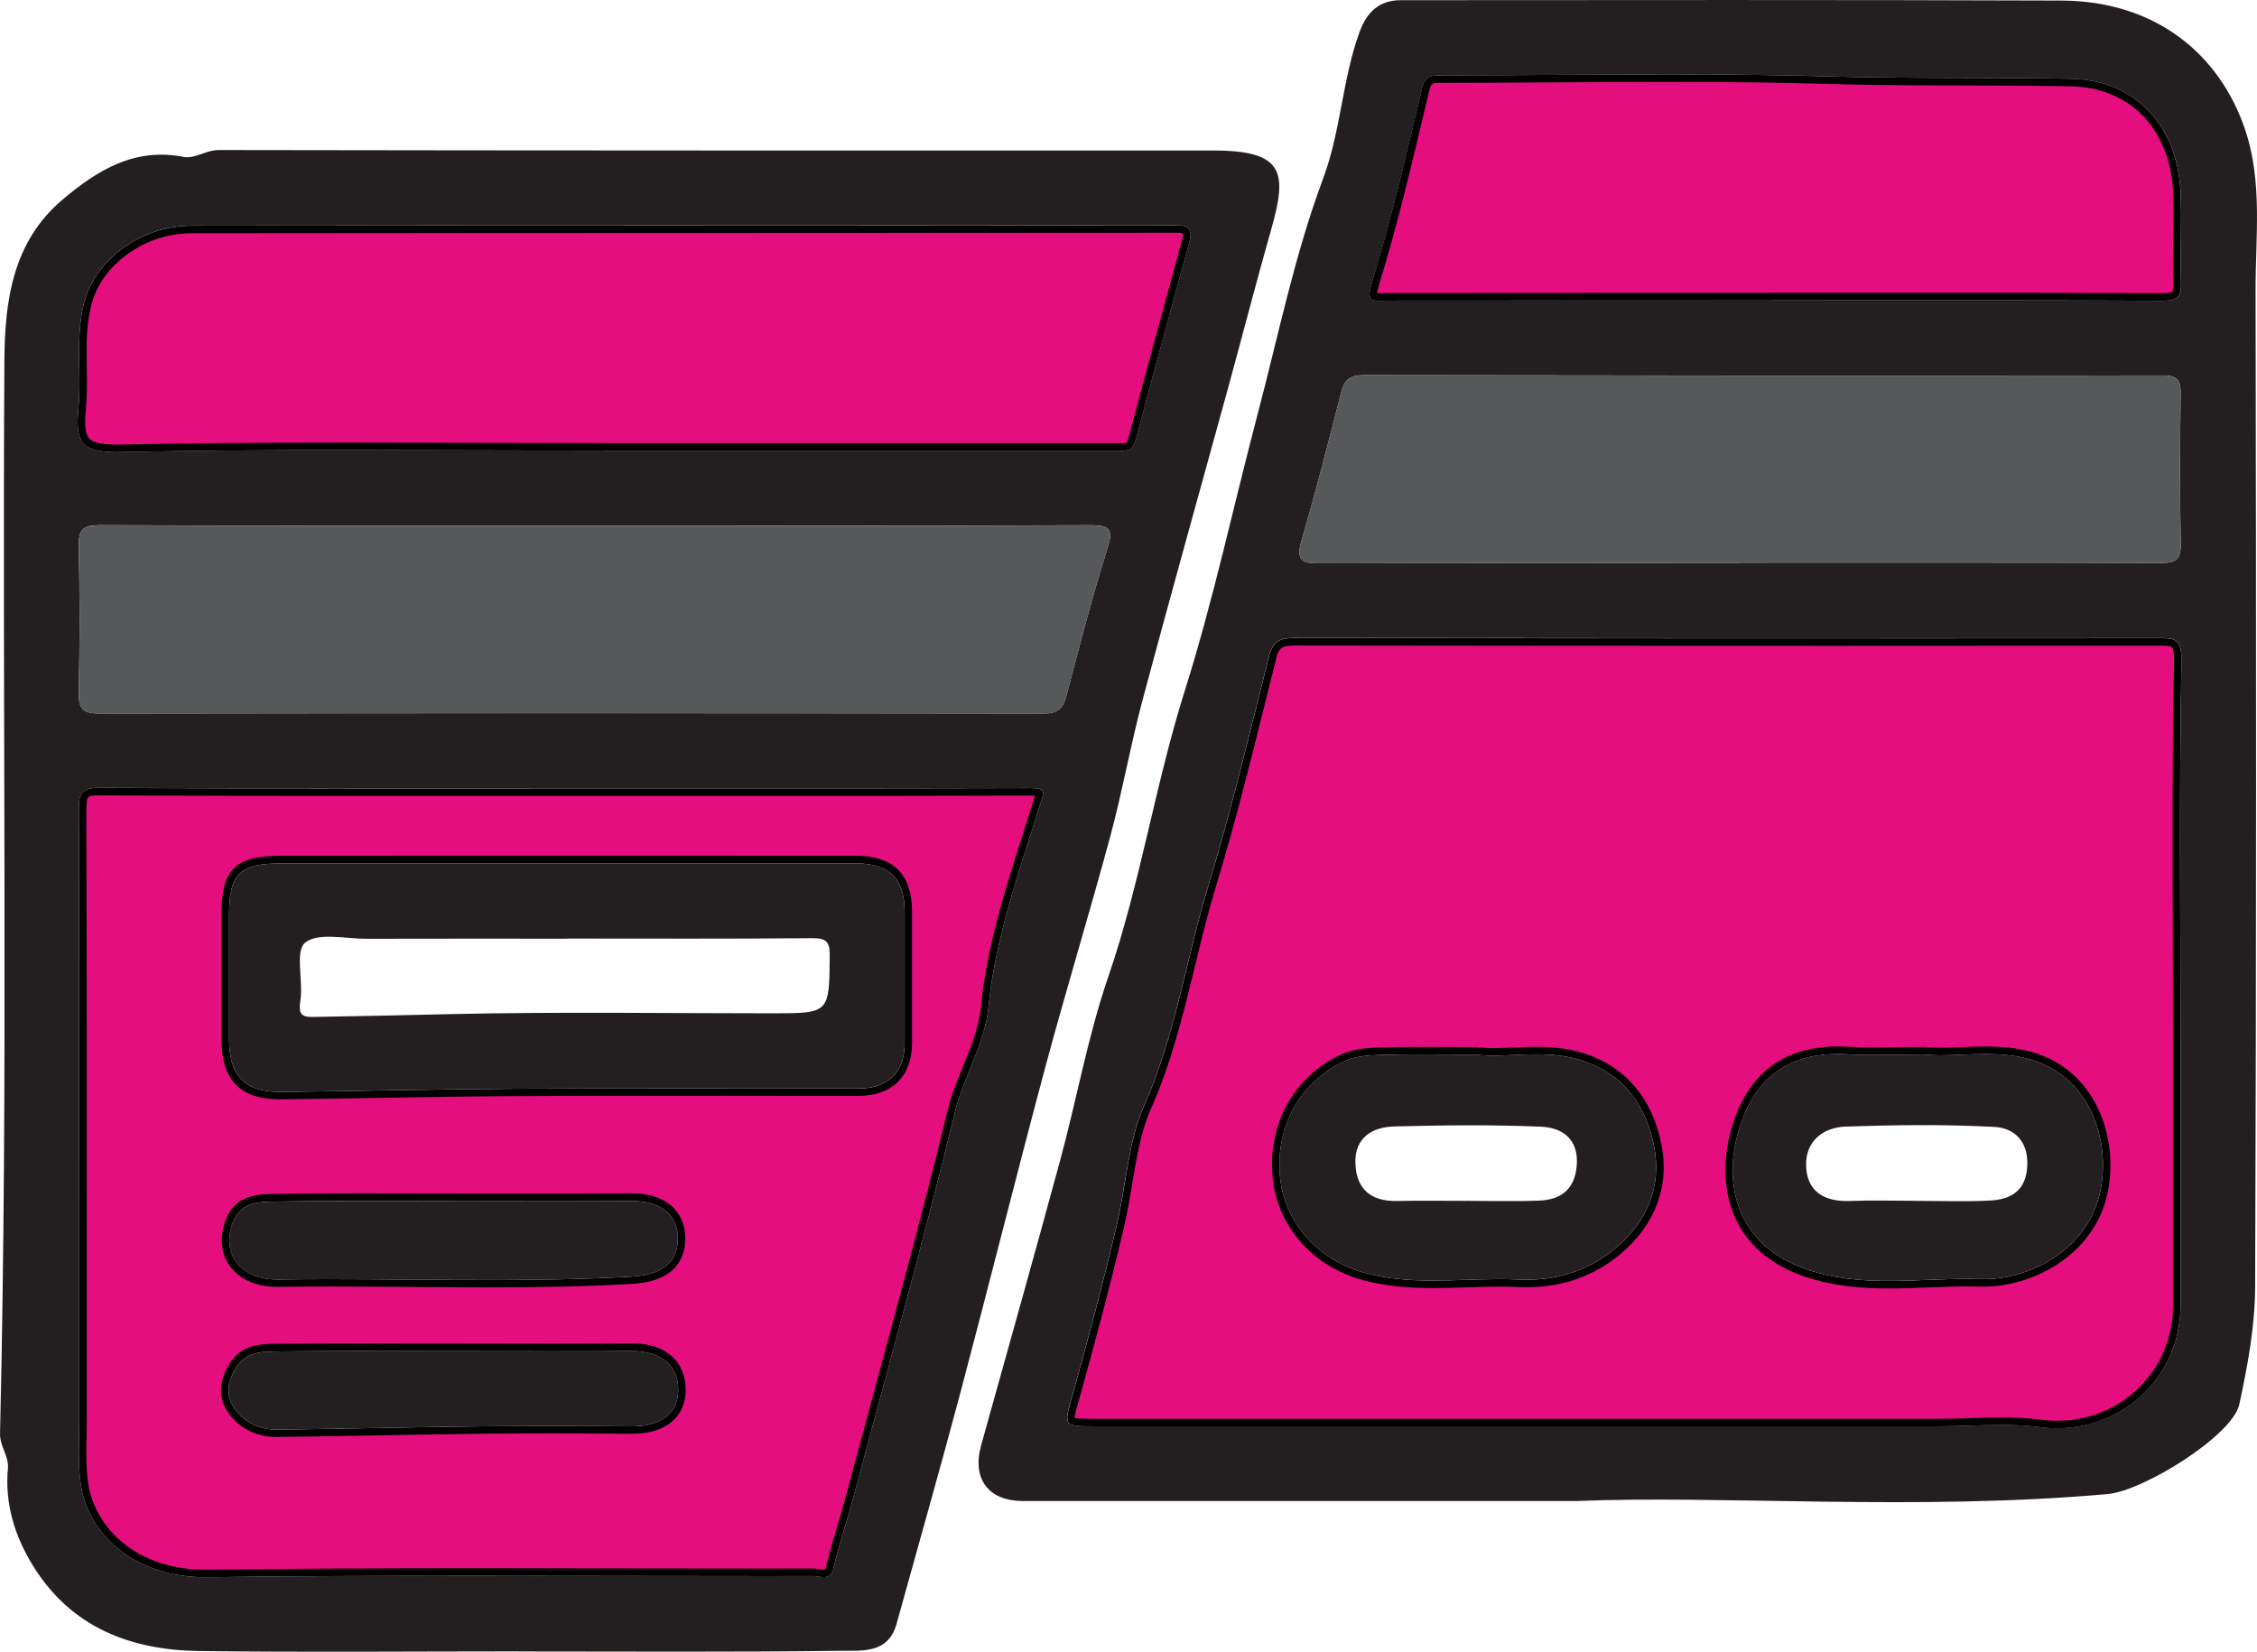 <?xml version="1.0" encoding="UTF-8"?>
<svg id="Layer_2" data-name="Layer 2" xmlns="http://www.w3.org/2000/svg" viewBox="0 0 601.41 440.17">
  <defs>
    <style>
      .cls-1 {
        fill: #e40e7f;
      }

      .cls-2 {
        fill: #57585a;
      }

      .cls-3 {
        fill: #231f20;
      }
    </style>
  </defs>
  <g id="Header">
    <g>
      <path class="cls-3" d="m138.07,440.07c-28.33,0-56.67.27-84.99-.1-18.32-.24-34.16-6.3-44.3-22.75-4.85-7.88-7.53-16.47-6.67-25.87.31-3.37-2.18-5.85-2.1-9.37,2.24-95.25.56-190.51,1.16-285.76.1-16.1,2.19-31.82,15.57-43.09,9.19-7.74,19.08-13.88,32.16-11.32,3,.59,6-1.84,9.46-1.83,88.33.15,176.66.14,264.98.13,18.66,0,19.74,5.69,15.48,20.7-4.07,14.35-7.8,28.79-11.74,43.17-7.55,27.55-15.28,55.05-22.65,82.64-3.19,11.94-5.32,24.17-8.54,36.1-5.55,20.61-11.82,41.04-17.35,61.66-7.72,28.79-14.92,57.72-22.57,86.53-5.49,20.67-11.38,41.23-17.08,61.85-2.21,8.02-9.32,7.07-14.84,7.15-28.66.38-57.33.18-85.99.18Zm12.32-230c-41.31,0-82.62.08-123.93-.11-4.49-.02-5.46,1.23-5.45,5.55.15,54.3.09,108.61.11,162.91,0,5.81-.44,11.73.44,17.42,1.98,12.71,13.95,24.72,33.72,24.47,53.8-.69,107.61-.22,161.41-.31,1.93,0,4.63,1.47,5.5-2.36,1.32-5.87,3.31-11.59,4.87-17.41,9.26-34.59,18.94-69.08,27.4-103.87,2.35-9.66,7.96-17.87,8.97-28.21,1.79-18.31,8.16-35.81,13.59-53.36,1.21-3.89,2-4.8-2.69-4.79-41.31.11-82.62.07-123.93.06Zm12.5-90c44.81,0,89.62,0,134.42,0,2.21,0,4.39.61,5.28-2.73,4.65-17.65,9.56-35.24,14.33-52.86.79-2.93.18-4.48-3.55-4.48-87.45.1-174.9.03-262.35.13-13.37.02-25.62,8.86-28.64,20.67-2.36,9.22-.6,18.84-1.5,28.19-.87,9.01.92,11.66,11.1,11.45,43.62-.87,87.28-.37,130.92-.37Zm-4.36,19.98c-44,0-87.99.06-131.99-.1-4.44-.02-5.65,1.24-5.55,5.61.28,12.99.28,26,0,38.99-.09,4.39,1.15,5.6,5.57,5.6,83.83-.13,167.65-.12,251.48,0,3.75,0,5.21-1.26,6.11-4.71,3.4-12.97,6.75-25.97,10.78-38.75,1.59-5.05,1.48-6.75-4.41-6.73-44,.17-87.99.09-131.99.09Z"/>
      <path class="cls-3" d="m419.8,400c-56.88,0-102.04,0-147.21,0-9.23,0-13.65-5.91-11.15-14.86,7.07-25.38,14.23-50.74,21.12-76.17,4.38-16.18,7.31-32.82,12.74-48.62,8.57-24.94,12.45-51.02,20.36-76.13,7.64-24.23,12.96-49.19,19.44-73.79,5.54-21.02,9.87-42.51,17.44-62.78,4.81-12.88,5.11-26.41,9.71-39.07,1.96-5.41,5.31-8.53,11.01-8.53,58.66-.03,117.33-.12,175.99.1,25.03.1,42.28,14.16,49.09,34.69,4.58,13.83,2.67,28.29,2.69,42.48.17,88.5.22,176.99-.11,265.49-.04,10.51-1.99,21.14-4.23,31.46-1.78,8.21-25.43,23.02-35.09,23.88-51.13,4.54-102.37.24-141.81,1.86Zm-4.24-19.93c33.82,0,67.64,0,101.46,0,8.83,0,17.79-.93,26.46.22,20.06,2.66,37.56-12.13,37.56-32.5,0-22.83.01-45.65,0-68.48-.01-34.32-.4-68.65.25-102.96.13-6.57-1.98-6.3-6.6-6.3-76.47.07-152.95.04-229.42-.06-3.73,0-6.04.5-7.11,4.76-5.14,20.39-9.99,40.88-16.12,60.98-5.98,19.62-8.76,40-17.31,59.19-4.05,9.09-4.7,20.96-7.18,31.57-3.45,14.72-7.35,29.32-11.39,43.86-2.76,9.93-3.51,9.72,6.41,9.72,40.99,0,81.97,0,122.96,0Zm56.83-300v-.03c34.63,0,69.27-.07,103.9.1,4.03.02,5.02-1.16,4.89-5-.28-8.15.27-16.33-.16-24.47-.89-16.84-11.71-29.33-29.21-29.67-21.59-.42-43.18-.01-64.78-.64-34.44-1.01-68.93-.26-103.4-.28-2.56,0-3.97.47-4.72,3.63-4.1,17.25-8.12,34.56-13.3,51.5-1.75,5.73.29,4.9,3.88,4.89,34.3-.05,68.6-.03,102.9-.03Zm-8.88,69.98v-.12c37.5,0,74.99-.05,112.49.08,3.92.01,5.15-1.05,5.08-5.04-.23-13.33-.19-26.66-.02-39.99.05-3.56-.78-4.93-4.67-4.92-70.99.08-141.98.04-212.98-.08-3.43,0-5.12,1.03-5.97,4.36-3.41,13.3-6.81,26.62-10.65,39.8-1.46,5.02-.01,6,4.73,5.98,37.33-.13,74.66-.07,111.99-.07Z"/>
      <g>
        <path class="cls-1" d="m54.67,419.32c-19.54,0-30.34-12.25-32.12-23.63-.65-4.17-.57-8.58-.48-12.84.03-1.48.06-2.96.06-4.43,0-15.57,0-31.13,0-46.7,0-38.09,0-77.48-.11-116.22,0-2.06.23-3.18.79-3.74.55-.55,1.65-.8,3.55-.8h.1c24.66.11,48.88.13,69.31.13h54.62s56.69,0,56.69,0c18.49,0,42.84,0,67.25-.08,2.09,0,2.53.2,2.63.29.06.23-.28,1.3-.56,2.15-.1.32-.22.68-.34,1.05-.89,2.87-1.8,5.73-2.71,8.6-4.63,14.52-9.41,29.54-10.92,44.96-.58,5.93-2.76,11.27-4.87,16.45-1.52,3.72-3.08,7.56-4.07,11.63-6.28,25.81-13.35,51.9-20.18,77.13-2.41,8.9-4.82,17.81-7.21,26.72-.61,2.28-1.3,4.58-1.96,6.81-1.03,3.46-2.1,7.04-2.91,10.63-.39,1.71-1.06,1.85-1.78,1.85-.39,0-.82-.06-1.28-.13-.48-.07-.97-.14-1.46-.14-4.75,0-9.49.01-14.23.01-12.63,0-25.26-.02-37.89-.04-12.63-.02-25.26-.04-37.89-.04-28.69,0-50.72.12-71.42.38h-.6Zm41.11-60.28c-8.42,0-15.22.03-21.42.1h-.57c-4.07.04-8.69.08-11.6,4.63-2.73,4.27-3,8.34-.79,11.76,2.69,4.16,7.08,6.45,12.38,6.45h.2c8.89-.1,17.93-.27,26.68-.43,8.89-.16,18.09-.33,27.13-.43,6.2-.07,12.52-.1,19.32-.1s13.51.03,21.14.1h.22c8.26,0,13.22-3.98,13.26-10.66.02-3.22-.97-5.85-2.94-7.84-2.33-2.34-5.88-3.58-10.28-3.58h-.19c-5.77.05-11.99.07-19.59.07-4.66,0-9.33,0-13.99-.02-4.46,0-8.92-.01-13.39-.02-4.26,0-8.52,0-12.78-.01-4.26,0-8.52-.01-12.79-.01Zm-7.87-17.17c6.99,0,14.1.06,20.98.11,6.88.06,14,.11,21,.11,15.41,0,27.28-.28,38.46-.92,11.05-.63,13.33-6.45,13.3-11.22-.04-6.73-5.08-10.91-13.13-10.91h-.16c-6.61.04-13.22.06-19.83.06-4.48,0-8.95,0-13.43-.01-4.48,0-8.95-.01-13.43-.01h-.23c-4.36,0-8.71-.01-13.07-.02-4.36-.01-8.72-.02-13.08-.02-8.35,0-15.12.05-21.3.14h-.53c-4.46.07-10.02.15-12.33,6.24-1.58,4.17-1.28,8.17.86,11.27,2.35,3.4,6.55,5.28,11.83,5.28h.31c4.25-.06,8.76-.09,13.78-.09Zm19.6-112.81c-10.81,0-21.61,0-32.42.01-11.8,0-15.04,3.2-15.05,14.85,0,11,0,22,0,32.99.02,10.42,4.52,15.06,14.61,15.06h.37c8.63-.1,17.4-.24,25.89-.39,12.1-.2,24.62-.41,36.92-.47,10.55-.05,22.17-.08,36.55-.08,7.13,0,14.25,0,21.38.01,7.13,0,14.25.01,21.38.01,3.89,0,7.77,0,11.66,0,8.4,0,13.22-4.78,13.22-13.08,0-8.66,0-17.32,0-25.98v-9.01c0-9.36-4.58-13.91-13.99-13.92-11.12,0-22.24-.01-33.36-.01h-87.18Z"/>
        <path d="m26.35,209.96v2h.1c24.63.11,48.83.13,69.25.13,8.41,0,16.81,0,25.22,0,8.41,0,16.82,0,25.22,0h4.25c9.41,0,18.81,0,28.22,0,9.41,0,18.82,0,28.22,0,18.56,0,43,0,67.49-.08h.09c.62,0,1.06.02,1.37.04-.1.34-.23.73-.34,1.09-.11.33-.22.68-.34,1.07-.89,2.86-1.81,5.77-2.71,8.59-4.64,14.57-9.44,29.64-10.96,45.17-.56,5.78-2.62,10.82-4.8,16.16-1.53,3.75-3.11,7.63-4.12,11.77-6.27,25.8-13.34,51.87-20.17,77.08-2.37,8.76-4.83,17.82-7.22,26.74-.61,2.26-1.29,4.56-1.96,6.78-1.04,3.48-2.11,7.08-2.93,10.7-.24,1.07-.44,1.07-.8,1.07-.32,0-.71-.06-1.13-.12-.51-.08-1.05-.16-1.61-.16-4.72,0-9.45.01-14.18.01-12.64,0-25.5-.02-37.93-.04-12.64-.02-25.28-.04-37.92-.04-28.69,0-50.71.12-71.41.38-.2,0-.39,0-.59,0-18.95,0-29.42-11.81-31.13-22.78-.64-4.09-.55-8.45-.47-12.67.03-1.46.06-2.96.06-4.45,0-15.57,0-31.13,0-46.7,0-38.09,0-77.48-.11-116.22,0-1.68.16-2.7.5-3.04.23-.23.91-.51,2.84-.51v-2m48.31,83.02h.38c8.65-.1,17.43-.24,25.93-.39,12.09-.2,24.59-.41,36.87-.47,10.54-.05,22.14-.08,36.5-.08,7.13,0,14.27,0,21.4.01,7.14,0,14.27.01,21.41.01,3.89,0,7.77,0,11.65,0,8.9,0,14.22-5.27,14.22-14.08,0-8.72,0-17.44,0-26.17v-8.82c0-10.03-4.9-14.91-14.99-14.92-11.08,0-22.16-.01-33.24-.01h-22.37s-20.88,0-20.88,0h-22.19s-22.19,0-22.19,0c-10.7,0-21.4,0-32.11.01-12.44,0-16.04,3.56-16.05,15.85,0,11.35,0,22.46,0,33,.02,10.96,4.98,16.06,15.61,16.06m-.85,49.98h.33c4.25-.06,8.75-.09,13.77-.09,6.99,0,14.1.06,20.97.11,6.88.06,14,.11,21,.11,15.43,0,27.31-.28,38.52-.92,11.83-.67,14.27-7.02,14.24-12.23-.05-7.34-5.46-11.9-14.13-11.9h-.16c-5.8.04-12.09.06-19.81.06-4.49,0-8.98,0-13.47-.01-4.49,0-8.98-.01-13.48-.01h-.16c-4.35,0-8.71-.01-13.06-.02-4.35-.01-8.71-.02-13.06-.02-8.37,0-15.14.05-21.33.14h-.52c-4.52.07-10.7.15-13.25,6.88-1.7,4.49-1.36,8.82.97,12.19,2.51,3.63,7.12,5.71,12.65,5.71m74.89,15.14c-4.65,0-9.3,0-13.94-.02-4.47,0-8.94-.02-13.41-.02-4.27,0-8.54,0-12.8-.01-4.27,0-8.54-.02-12.81-.02-8.4,0-15.19.03-21.39.1h-.57c-4.11.04-9.23.08-12.43,5.09-3.73,5.85-2.49,10.21-.79,12.84,2.88,4.45,7.57,6.9,13.22,6.9h.21c8.9-.1,17.95-.27,26.7-.43,8.89-.16,18.08-.33,27.11-.43,6.19-.07,12.51-.1,19.31-.1s13.51.03,21.13.1h.23c8.88,0,14.21-4.35,14.26-11.65.02-3.44-1.09-6.4-3.23-8.55-2.52-2.54-6.32-3.88-10.99-3.88h-.19c-5.77.05-12,.07-19.61.07M26.35,209.96c-4.4,0-5.35,1.26-5.34,5.55.15,54.3.09,108.61.11,162.91,0,5.81-.44,11.73.44,17.42,1.96,12.58,13.7,24.47,33.1,24.47.2,0,.41,0,.61,0,23.8-.31,47.59-.38,71.39-.38,25.28,0,50.57.09,75.85.09,4.73,0,9.45,0,14.18-.01h0c.84,0,1.82.28,2.74.28,1.19,0,2.27-.47,2.75-2.63,1.32-5.87,3.31-11.59,4.87-17.41,9.26-34.59,18.94-69.08,27.4-103.87,2.35-9.66,7.96-17.87,8.97-28.21,1.79-18.31,8.16-35.81,13.59-53.36,1.2-3.86,1.99-4.79-2.6-4.79h-.09c-22.5.06-44.99.08-67.49.08-18.81,0-37.63,0-56.45,0-1.42,0-2.83,0-4.25,0-16.81,0-33.63.01-50.44.01-23.08,0-46.16-.02-69.24-.13-.04,0-.07,0-.11,0h0Zm48.31,81.02c-9.56,0-13.6-4.29-13.61-14.06-.02-11-.02-21.99,0-32.99,0-11.14,2.73-13.84,14.05-13.85,10.7,0,21.4-.01,32.11-.01,14.79,0,29.58,0,44.37,0,14.41,0,28.83,0,43.24,0,11.08,0,22.16,0,33.24.01,8.95,0,13,4.07,13,12.92,0,11.66,0,23.33,0,34.99,0,7.71-4.35,12.07-12.22,12.08-3.89,0-7.77,0-11.65,0-14.27,0-28.54-.02-42.81-.02-12.17,0-24.34.02-36.51.08-20.94.11-41.88.63-62.82.86-.12,0-.24,0-.36,0h0Zm-.85,49.98c-9.77,0-14.92-6.84-11.76-15.19,2.15-5.68,7.38-5.52,11.94-5.59,7.1-.11,14.2-.14,21.3-.14,8.71,0,17.42.05,26.13.05h.16c8.98,0,17.96.02,26.95.02,6.61,0,13.21-.01,19.82-.06.05,0,.1,0,.15,0,6.9,0,12.09,3.18,12.13,9.92.04,6.97-4.95,9.8-12.35,10.22-12.8.73-25.6.92-38.4.92-13.99,0-27.98-.23-41.97-.23-4.6,0-9.2.02-13.8.09-.1,0-.2,0-.3,0h0Zm74.89,19.14c6.54,0,13.08-.02,19.62-.07.06,0,.12,0,.18,0,7.2,0,12.27,3.5,12.22,10.41-.04,6.87-5.49,9.66-12.26,9.66-.07,0-.14,0-.21,0-7.05-.06-14.1-.1-21.15-.1-6.44,0-12.89.03-19.33.1-17.94.19-35.87.66-53.81.86-.06,0-.13,0-.19,0-4.75,0-8.94-1.98-11.54-5.99-2.24-3.47-1.41-7.23.79-10.68,2.74-4.29,7.21-4.12,11.34-4.16,7.12-.08,14.24-.1,21.36-.1,8.54,0,17.08.03,25.61.03,9.12,0,18.24.03,27.35.03h0Z"/>
      </g>
      <g>
        <path class="cls-1" d="m30.94,119.46c-4.25,0-6.69-.61-7.93-1.97-1.25-1.38-1.58-3.81-1.14-8.4.36-3.72.3-7.52.25-11.2-.08-5.59-.17-11.37,1.23-16.84,2.9-11.34,14.8-19.9,27.68-19.92,44.36-.05,88.71-.06,133.07-.07,43.09,0,86.19-.02,129.28-.06,1.38,0,2.28.23,2.62.67.32.42.31,1.27-.04,2.54-1.68,6.2-3.37,12.39-5.06,18.58-3.07,11.23-6.25,22.84-9.27,34.29-.5,1.89-1.34,2.03-2.57,2.03-.27,0-.54-.01-.81-.02-.31-.01-.62-.02-.93-.02h-134.42c-11.66,0-23.32-.03-34.98-.07-11.66-.04-23.33-.07-34.99-.07-24.35,0-43.16.16-60.96.52-.35,0-.69.01-1.02.01Z"/>
        <path d="m313.39,62c1.42,0,1.79.26,1.8.26h0s.15.41-.2,1.69c-1.68,6.21-3.38,12.41-5.07,18.61-3.07,11.22-6.24,22.82-9.26,34.27-.34,1.29-.63,1.29-1.6,1.29-.25,0-.51-.01-.77-.02-.32-.01-.64-.02-.97-.02-21.71,0-43.42,0-65.12,0h-69.3c-11.66,0-23.52-.04-34.98-.07-11.47-.04-23.32-.07-34.98-.07-24.36,0-43.17.16-60.99.52-.34,0-.67.01-1,.01-3.89,0-6.17-.52-7.19-1.64-1.03-1.13-1.29-3.41-.89-7.63.36-3.78.31-7.61.25-11.31-.09-5.78-.17-11.23,1.2-16.58,2.79-10.91,14.28-19.15,26.71-19.16,44.29-.05,89.32-.06,132.87-.07,42.44,0,86.32-.02,129.47-.06h.02m0-2h-.02c-87.45.1-174.9.03-262.35.13-13.37.02-25.62,8.86-28.64,20.67-2.36,9.22-.6,18.84-1.5,28.19-.84,8.69.79,11.46,10.07,11.46.33,0,.68,0,1.04-.01,20.31-.41,40.63-.52,60.95-.52,23.32,0,46.65.14,69.97.14,23.1,0,46.2,0,69.3,0,21.71,0,43.42,0,65.12,0h0c.59,0,1.18.04,1.74.04,1.54,0,2.89-.33,3.53-2.78,4.65-17.65,9.56-35.24,14.33-52.86.79-2.93.18-4.48-3.53-4.48h0Z"/>
      </g>
      <path class="cls-2" d="m158.54,140.07c44,0,87.99.08,131.99-.09,5.89-.02,6,1.68,4.41,6.73-4.03,12.78-7.38,25.78-10.78,38.75-.9,3.44-2.37,4.71-6.11,4.71-83.83-.12-167.65-.12-251.48,0-4.42,0-5.66-1.21-5.57-5.6.28-12.99.28-26,0-38.99-.09-4.37,1.12-5.62,5.55-5.61,44,.16,87.99.1,131.99.1Z"/>
      <g>
        <path class="cls-1" d="m548.14,379.61c-1.5,0-3.02-.1-4.53-.3-3.01-.4-6.25-.59-10.19-.59-2.74,0-5.53.09-8.23.18-2.68.09-5.45.18-8.16.18h-225.65c-2.78,0-5.41,0-5.87-.61-.43-.58.22-2.86,1.04-5.76.18-.64.38-1.33.59-2.08,3.32-11.93,7.61-27.71,11.4-43.9.87-3.7,1.52-7.6,2.15-11.36,1.22-7.3,2.38-14.2,4.97-20.03,5.52-12.4,8.69-25.44,11.76-38.06,1.7-7,3.46-14.24,5.6-21.25,5.01-16.44,9.24-33.4,13.32-49.8.93-3.74,1.86-7.48,2.81-11.22.91-3.6,2.63-4,6.09-4,47.95.07,96.12.1,143.22.1,28.75,0,57.5-.01,86.26-.04h1.08c1.74,0,3.02.05,3.65.69.64.65.91,2.11.87,4.59-.48,25.25-.4,50.93-.31,75.76.03,9.07.06,18.15.06,27.22,0,18.6,0,37.19,0,55.79v12.69c0,17.84-14.02,31.81-31.91,31.81Zm-58.42-99.75c-13.46,0-22.48,6.46-26.81,19.21-4.75,13.99-2.86,32.9,18.13,40.11,8.13,2.8,16.18,3.16,22.28,3.16,3.5,0,7.06-.14,10.5-.27,3.42-.13,6.95-.27,10.41-.27,1.13,0,2.26.01,3.39.05.31,0,.62.01.92.01,13.14,0,28.85-8.5,32.09-24.27,2.89-14.06-2.91-31.54-19.33-36.23-3.53-1.01-7.44-1.48-12.28-1.48-2.17,0-4.3.09-6.36.17-1.98.08-3.84.16-5.66.16-1.6,0-2.98-.06-4.21-.19h-.1c-2.64,0-5.08.03-7.38.06-2.06.03-4.01.06-5.9.06-2.71,0-4.92-.06-6.96-.18-.93-.06-1.85-.08-2.73-.08Zm-111.94.12c-4.07,0-7.21.04-10.18.13-3.24.1-6.96.39-9.97,1.82-12.12,5.76-18.84,17.93-17.54,31.74,1.17,12.4,10.14,22.73,22.85,26.34,6.91,1.96,13.75,2.21,18.93,2.21,2.98,0,6.01-.1,8.94-.19,2.91-.09,5.92-.19,8.87-.19,1.82,0,3.47.04,5.04.11.72.03,1.44.05,2.15.05,9.18,0,17.27-2.84,24.06-8.43,9.05-7.47,12.91-17.46,10.86-28.13-2.33-12.18-8.97-20.16-19.72-23.73-4.78-1.59-9.52-1.77-12.68-1.77-2.11,0-4.18.09-6.18.18-1.9.09-3.69.17-5.42.17s-3.14-.08-4.4-.25h-.06s-.07,0-.07,0c-2.99,0-5.79-.01-8.46-.03-2.43-.01-4.74-.02-6.99-.02Z"/>
        <path d="m345.23,172.01h.06c47.94.07,96.14.1,143.25.1,28.75,0,57.74-.01,86.17-.04h.53s.55,0,.55,0c1.01,0,2.55,0,2.93.39.19.2.64.97.58,3.87-.48,25.27-.4,50.96-.31,75.8.03,8.91.06,18.13.06,27.2,0,18.88,0,37.77,0,56.65v11.82c0,17.28-13.58,30.81-30.91,30.81-1.45,0-2.93-.1-4.4-.29-3.05-.41-6.34-.59-10.33-.59-2.76,0-5.55.09-8.26.18-2.67.09-5.44.18-8.14.18-15.78,0-31.56,0-47.33,0h-21.97s-21.97,0-21.97,0h-133.15s-.6,0-.6,0h-.61c-1.8,0-4.21,0-5.02-.25-.01-.78.58-2.85,1.15-4.85.18-.64.38-1.33.59-2.08,3.32-11.94,7.61-27.73,11.41-43.94.87-3.73,1.53-7.64,2.16-11.42,1.21-7.24,2.36-14.08,4.9-19.79,5.56-12.48,8.74-25.57,11.82-38.23,1.7-6.99,3.45-14.21,5.58-21.19,5.02-16.46,9.25-33.43,13.34-49.85.93-3.74,1.87-7.49,2.81-11.23.72-2.86,1.68-3.24,5.11-3.24m158.1,171.33c3.52,0,7.09-.14,10.54-.27,3.41-.13,6.93-.27,10.37-.27,1.19,0,2.28.02,3.36.05.32,0,.63.01.95.01,13.54,0,29.73-8.79,33.07-25.07,2.98-14.5-3.03-32.53-20.03-37.4-3.63-1.04-7.62-1.52-12.56-1.52-2.19,0-4.33.09-6.4.17-1.96.08-3.82.16-5.62.16-1.57,0-2.91-.06-4.11-.19h-.1s-.1-.01-.1-.01c-2.64,0-5.06.03-7.39.07-2.06.03-4,.06-5.88.06-2.69,0-4.88-.06-6.9-.18-.95-.06-1.89-.09-2.79-.09-13.93,0-23.27,6.69-27.75,19.89-4.9,14.43-2.93,33.92,18.75,41.38,8.27,2.84,16.43,3.21,22.61,3.21m-105.56-64.04c-1.65,0-3.05-.08-4.27-.24l-.13-.02h-.13c-2.99,0-5.79-.01-8.46-.03-2.43-.01-4.75-.02-7-.02-4.07,0-7.22.04-10.21.13-3.35.1-7.19.41-10.37,1.92-12.51,5.95-19.45,18.5-18.11,32.74,1.21,12.81,10.46,23.49,23.57,27.21,7.03,1.99,13.95,2.25,19.2,2.25,3,0,6.03-.1,8.97-.19,2.9-.09,5.91-.19,8.84-.19,1.81,0,3.44.04,4.99.11.73.04,1.47.05,2.19.05,9.42,0,17.72-2.92,24.69-8.66,9.35-7.71,13.33-18.04,11.21-29.09-2.37-12.38-9.42-20.85-20.39-24.49-4.92-1.63-9.77-1.82-12.99-1.82-2.14,0-4.22.09-6.23.18-1.88.08-3.66.16-5.38.16m-52.54-109.29c-3.7,0-5.99.52-7.05,4.75-5.14,20.39-9.99,40.88-16.12,60.98-5.98,19.62-8.76,40-17.31,59.19-4.05,9.09-4.7,20.96-7.18,31.57-3.45,14.72-7.35,29.32-11.39,43.86-2.64,9.51-3.44,9.72,5.21,9.72.38,0,.78,0,1.2,0,22.86,0,45.71,0,68.57,0h64.57c14.65,0,29.3,0,43.94,0,15.78,0,31.56,0,47.33,0h.01c5.45,0,10.94-.35,16.39-.35,3.38,0,6.74.14,10.06.58,1.57.21,3.13.31,4.66.31,18.03,0,32.9-14.04,32.9-32.81,0-22.83.01-45.65,0-68.48-.01-34.32-.4-68.65.25-102.96.11-6.03-1.65-6.3-5.51-6.3-.34,0-.7,0-1.08,0-28.72.02-57.44.04-86.17.04-47.75,0-95.5-.03-143.25-.1h-.06Zm158.1,171.33c-7.36,0-14.7-.61-21.96-3.1-19.22-6.61-22.69-23.57-17.51-38.84,4.3-12.65,13.14-18.53,25.86-18.53.87,0,1.77.03,2.67.08,2.3.14,4.61.18,7.02.18,4.01,0,8.29-.12,13.28-.12,1.39.14,2.83.2,4.32.2,3.77,0,7.84-.33,12.02-.33,3.94,0,8,.3,12.01,1.44,15.76,4.51,21.43,21.42,18.62,35.07-3.11,15.15-18.12,23.47-31.11,23.47-.3,0-.6,0-.89-.01-1.14-.03-2.28-.05-3.42-.05-6.96,0-13.94.54-20.91.54h0Zm-105.56-60.04c3.62,0,7.54-.35,11.6-.35s8.22.34,12.36,1.72c11.26,3.74,17.01,12.32,19.05,22.97,2.05,10.69-2.02,20.16-10.52,27.17-6.79,5.6-14.77,8.21-23.42,8.21-.69,0-1.4-.02-2.1-.05-1.69-.08-3.39-.11-5.09-.11-5.93,0-11.88.38-17.81.38-6.26,0-12.49-.43-18.65-2.17-12.33-3.5-21-13.58-22.12-25.47-1.24-13.19,5.13-25.11,16.98-30.75,2.84-1.35,6.35-1.63,9.58-1.73,3.33-.1,6.65-.13,10.14-.13,4.72,0,9.74.05,15.46.05,1.44.19,2.96.26,4.53.26h0Z"/>
      </g>
      <g>
        <path class="cls-1" d="m367.3,79.15c-.95,0-1.19-.13-1.25-.2-.09-.13-.33-.75.49-3.44,4.84-15.82,8.73-32.21,12.49-48.06l.83-3.5c.62-2.62,1.52-2.86,3.74-2.86h.94c10.1,0,20.38-.06,30.31-.13,9.93-.06,20.2-.13,30.3-.13,16.22,0,29.51.17,41.83.53,12.08.35,24.35.38,36.22.41,9.37.02,19.05.05,28.57.23,16.24.31,27.32,11.59,28.23,28.72.23,4.36.18,8.83.12,13.15-.05,3.7-.09,7.53.04,11.3.06,1.73-.13,2.73-.62,3.23-.48.5-1.49.73-3.17.73-20.49-.1-40.82-.11-56.24-.11-7.96,0-48.76.02-48.76.02v.03h-44.98c-18.98,0-37.95,0-56.93.03-.44,0-.85.01-1.24.02-.33.01-.64.02-.93.02Z"/>
        <path d="m445.14,21.83c16.21,0,29.5.17,41.81.53,12.1.35,24.37.38,36.25.41,9.36.02,19.04.05,28.56.23,15.67.3,26.37,11.21,27.25,27.78.23,4.33.18,8.78.12,13.09-.05,3.71-.09,7.55.04,11.34.06,1.81-.18,2.35-.34,2.5-.12.13-.61.43-2.45.43h-.09c-20.4-.1-40.73-.11-56.16-.11-7.96,0-15.92,0-23.88,0-7.96,0-15.92,0-23.88,0l-1.99.03h-21.07s-23.06,0-23.06,0c-15.66,0-36.26,0-56.79.03-.45,0-.87.01-1.27.03-.32,0-.62.02-.9.02-.13,0-.24,0-.33,0,.04-.39.16-1.1.54-2.35,4.85-15.85,8.74-32.26,12.5-48.12l.83-3.5c.48-2.02.89-2.09,2.77-2.09h.91c10.11,0,20.38-.06,30.32-.13,9.93-.06,20.2-.13,30.3-.13m0-2c-20.2,0-40.41.25-60.62.25h-.92c-2.55,0-3.96.47-4.71,3.63-4.1,17.25-8.12,34.56-13.3,51.5-1.36,4.43-.44,4.94,1.71,4.94.63,0,1.36-.04,2.18-.04,18.93-.03,37.86-.03,56.79-.03,15.37,0,30.74,0,46.11,0v-.03c15.92,0,31.83-.02,47.75-.02,18.71,0,37.44.02,56.15.11h.1c3.95,0,4.92-1.19,4.79-5-.28-8.15.27-16.33-.16-24.47-.89-16.84-11.71-29.33-29.21-29.67-21.59-.42-43.18-.01-64.78-.64-13.95-.41-27.91-.53-41.87-.53h0Z"/>
      </g>
      <path class="cls-2" d="m463.5,150.06c-37.33,0-74.66-.06-111.99.07-4.74.02-6.19-.96-4.73-5.98,3.84-13.18,7.23-26.5,10.65-39.8.86-3.33,2.54-4.37,5.97-4.36,70.99.13,141.98.16,212.98.08,3.89,0,4.72,1.36,4.67,4.92-.17,13.33-.21,26.67.02,39.99.07,3.99-1.16,5.05-5.08,5.04-37.49-.14-74.99-.08-112.49-.08v.12Z"/>
      <path class="cls-3" d="m151.57,230.07c25.49,0,50.99-.01,76.48,0,8.95,0,13,4.07,13,12.92,0,11.66,0,23.33,0,34.99,0,7.71-4.35,12.07-12.22,12.08-30.33.03-60.65-.09-90.98.06-20.94.11-41.88.63-62.82.86-9.82.11-13.96-4.16-13.97-14.06-.02-11-.02-21.99,0-32.99,0-11.14,2.73-13.84,14.05-13.85,25.49-.02,50.99,0,76.48,0Zm-.47,20.05v.03c-17.81,0-35.62-.03-53.43.02-5.63.02-12.9-1.77-16.36,1.03-2.78,2.25-.43,10.29-1.29,15.6-.67,4.13,1.02,4.25,4.07,4.19,12.26-.2,24.51-.48,36.76-.76,28.28-.63,56.59-.2,84.88-.2,15.35,0,15.23-.02,15.36-15.3.03-3.62-.76-4.75-4.59-4.72-21.8.2-43.61.1-65.41.1Z"/>
      <path class="cls-3" d="m121.42,320.08c15.64,0,31.29.07,46.93-.03,6.97-.05,12.24,3.13,12.28,9.92.04,6.97-4.95,9.8-12.35,10.22-31.39,1.79-62.79.34-94.18.78-9.96.14-15.26-6.75-12.06-15.19,2.15-5.67,7.38-5.52,11.94-5.59,15.81-.25,31.62-.1,47.43-.1Z"/>
      <path class="cls-3" d="m121.35,360.07c15.66,0,31.32.09,46.98-.04,7.29-.06,12.44,3.44,12.4,10.41-.05,6.94-5.6,9.72-12.47,9.66-13.49-.11-26.99-.14-40.48,0-17.94.19-35.87.66-53.81.86-4.82.05-9.1-1.92-11.73-5.99-2.24-3.47-1.41-7.23.79-10.68,2.74-4.29,7.21-4.12,11.34-4.16,15.66-.17,31.32-.07,46.98-.07Z"/>
      <path class="cls-3" d="m393.23,281.04c8.06,1.06,18.38-1.73,28.5,1.63,11.26,3.74,17.01,12.32,19.05,22.97,2.05,10.69-2.02,20.16-10.52,27.17-7.34,6.05-16.06,8.61-25.52,8.16-13.85-.66-27.87,1.98-41.55-1.9-12.33-3.5-21-13.58-22.12-25.47-1.24-13.19,5.13-25.11,16.98-30.75,2.84-1.35,6.35-1.63,9.58-1.73,7.82-.24,15.66-.08,25.6-.08Zm-2.54,38.96c6.5,0,13.01.2,19.5-.06,5.7-.23,9.38-2.95,9.94-9.17.65-7.17-3.74-10.29-9.58-10.53-12.98-.54-26-.4-38.99-.06-5.82.15-10.57,2.9-10.4,9.69.17,6.86,4,10.31,11.03,10.17,6.16-.13,12.33-.03,18.5-.03Z"/>
      <path class="cls-3" d="m512.7,281.01c8.21.85,18.4-1.54,28.34,1.31,15.76,4.51,21.43,21.42,18.62,35.07-3.18,15.5-18.82,23.85-32,23.46-15.43-.46-31.05,2.63-46.29-2.61-19.22-6.61-22.69-23.57-17.51-38.84,4.59-13.52,14.38-19.3,28.53-18.45,6.13.37,12.31.06,20.3.06Zm-2.3,39c6.66,0,13.34.27,19.98-.09,5.04-.27,9.09-2.28,9.74-8.26.73-6.74-2.72-11.04-8.75-11.36-13.12-.69-26.32-.53-39.46-.09-6.06.2-10.81,3.83-10.65,10.38.17,6.94,4.85,9.71,11.65,9.45,5.82-.22,11.66-.05,17.49-.04Z"/>
    </g>
  </g>
</svg>